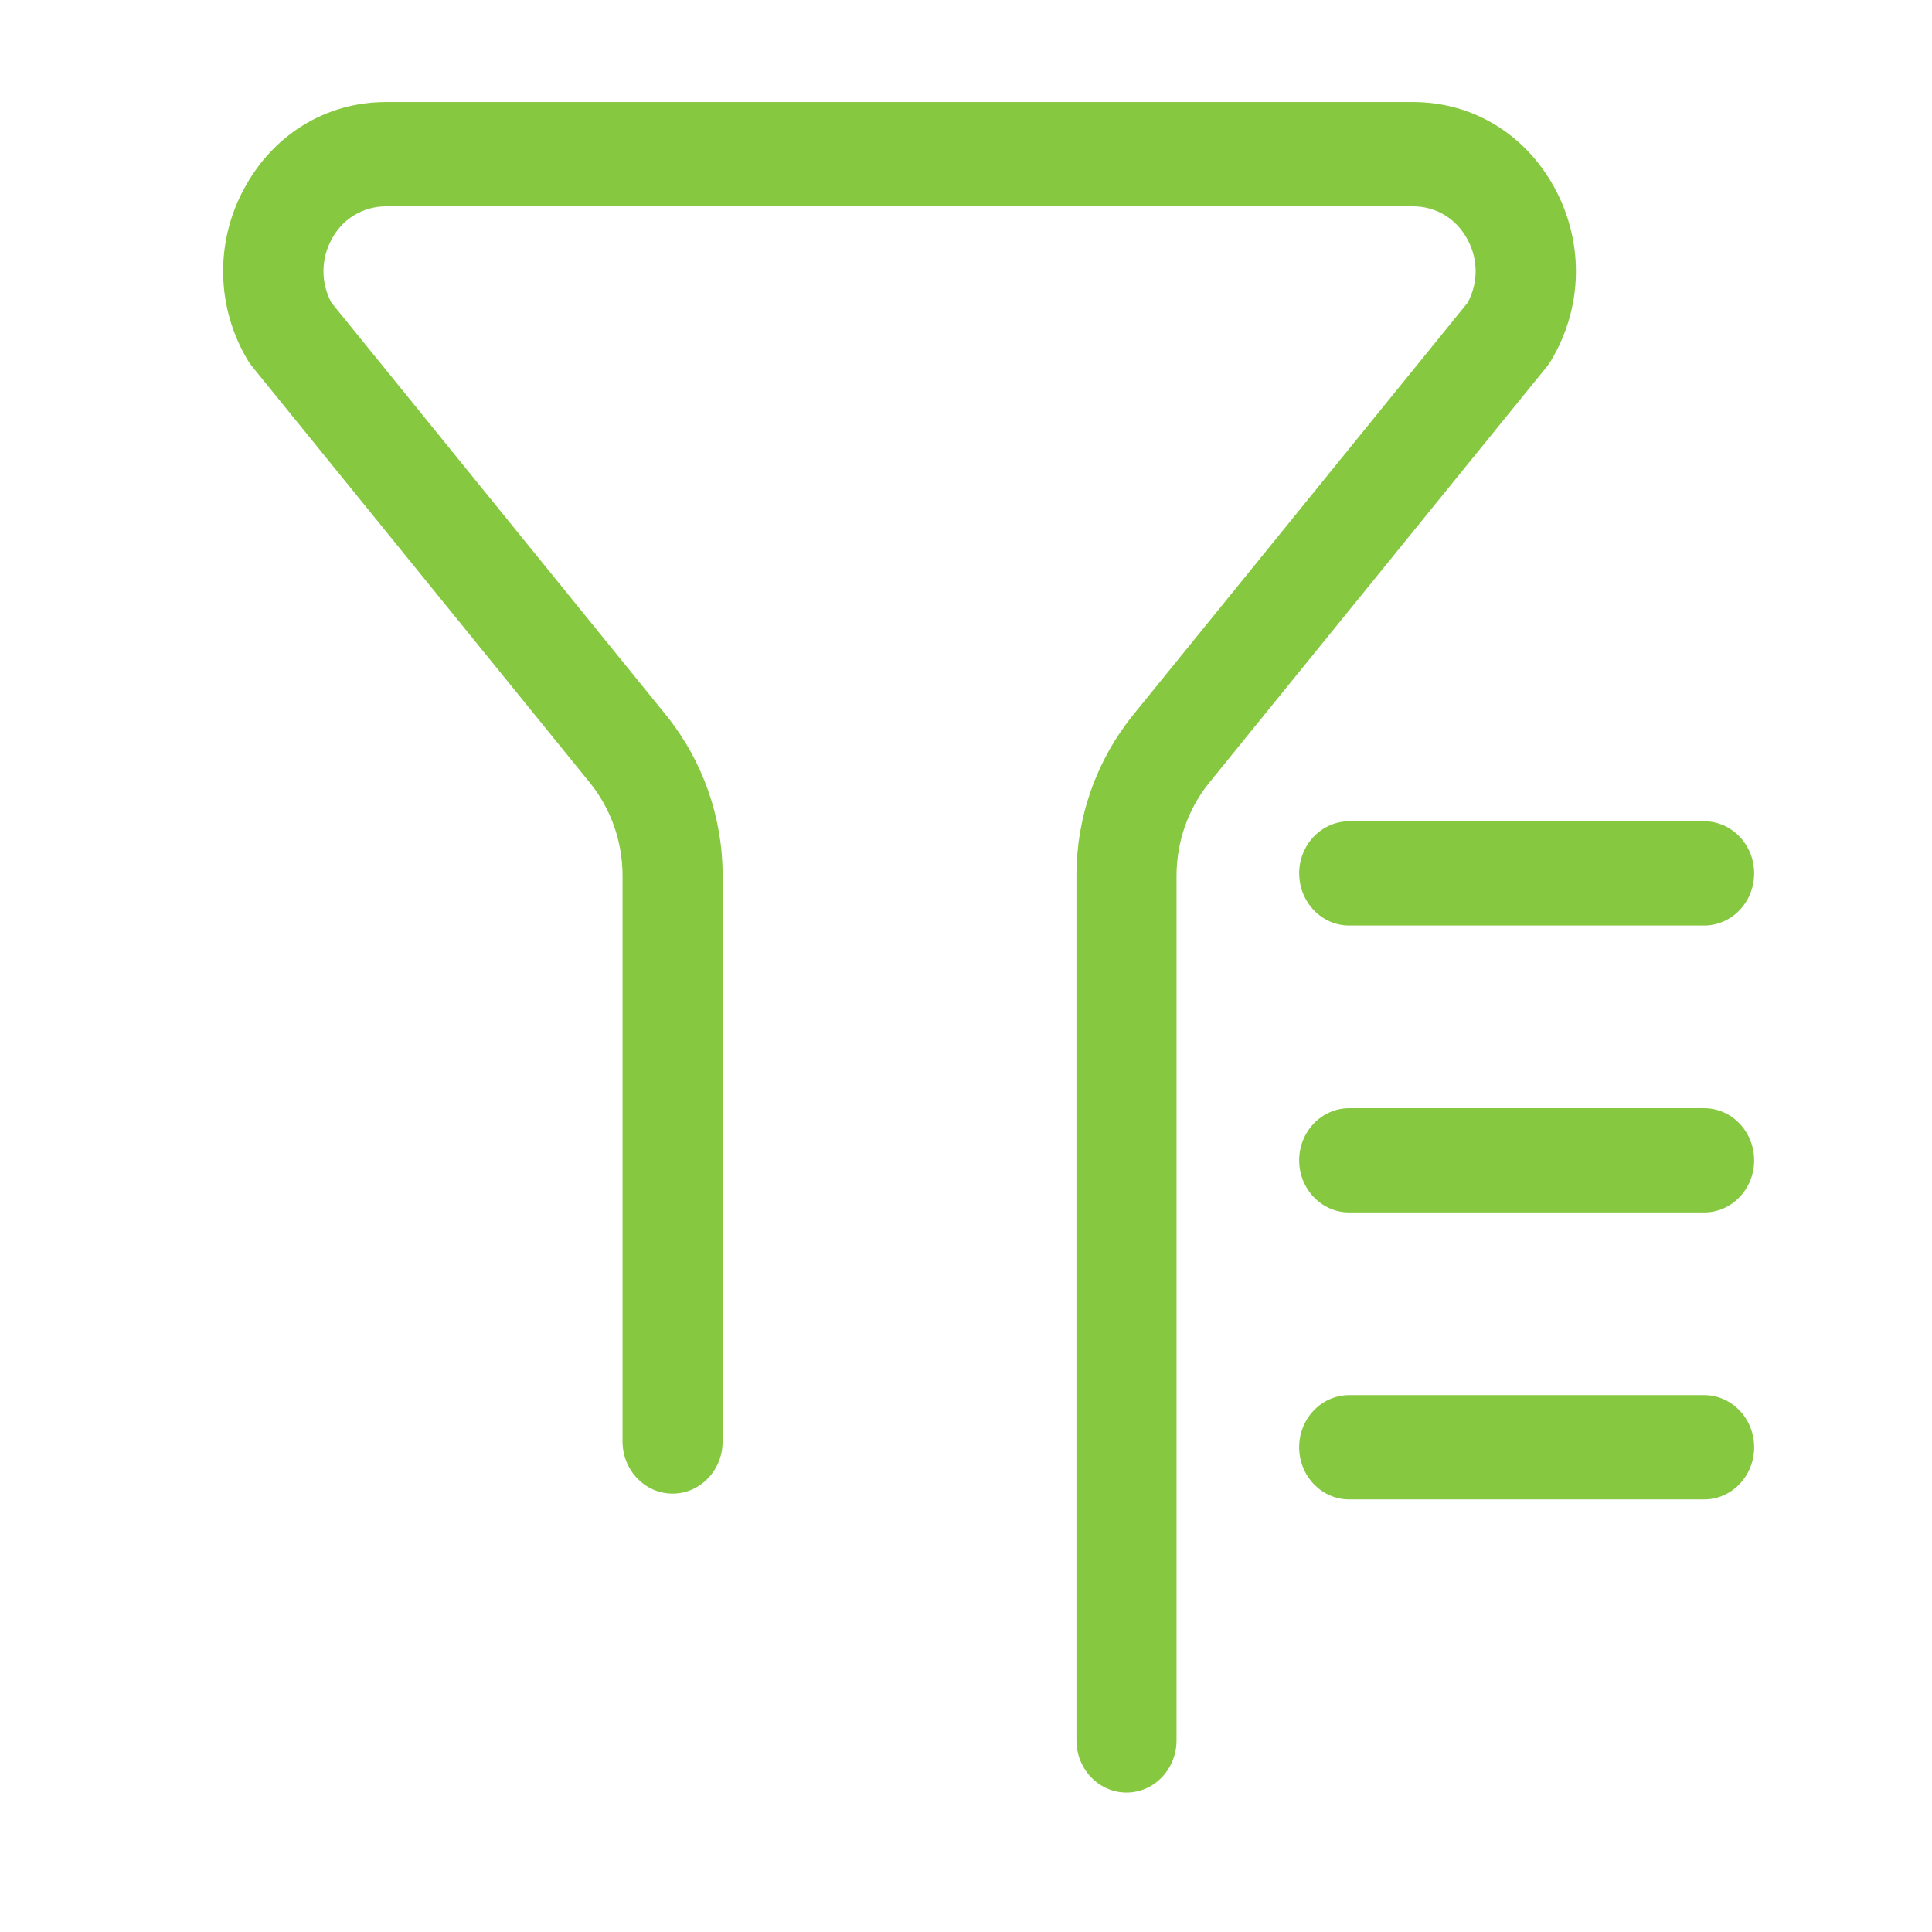 <?xml version="1.0" encoding="iso-8859-1"?>
<!-- Generator: Adobe Illustrator 18.0.0, SVG Export Plug-In . SVG Version: 6.00 Build 0)  -->
<!DOCTYPE svg PUBLIC "-//W3C//DTD SVG 1.1//EN" "http://www.w3.org/Graphics/SVG/1.1/DTD/svg11.dtd">
<svg version="1.1" id="&#x56FE;&#x5C42;_1" xmlns="http://www.w3.org/2000/svg" xmlns:xlink="http://www.w3.org/1999/xlink" x="0px"
	 y="0px" viewBox="0 0 1024 1024" style="enable-background:new 0 0 1024 1024;" xml:space="preserve">
<g>
	<path style="fill-rule:evenodd;clip-rule:evenodd;fill:#86c840;" d="M822.057,191.151c16.802-28.032,17.617-62.031,2.247-90.923
		c-15.415-28.891-43.535-46.133-75.268-46.133H204.51c-31.71,0-59.853,17.242-75.245,46.133
		c-15.421,28.567-14.583,63.159,2.202,90.946c0.683,1.101,1.453,2.202,2.268,3.193l178.896,220.472
		c11.165,13.785,17.33,31.314,17.33,49.348v299.811c0,15.261,11.892,27.637,26.535,27.637c14.644,0,26.513-12.376,26.513-27.637
		V464.186c0.056-30.914-10.482-60.914-29.86-84.999L175.662,160.432c-5.626-10.416-5.626-22.966,0-33.383
		c5.533-10.843,16.674-17.673,28.848-17.682h544.527c12.177,0,22.968,6.606,28.848,17.682c5.659,10.57,5.615,22.946,0,33.383
		L600.397,379.164c-19.383,24.093-29.922,54.101-29.86,85.022v458.251c0,15.282,11.891,27.658,26.535,27.658
		c14.644,0,26.513-12.376,26.513-27.636V464.207c0-18.056,6.165-35.585,17.351-49.37l178.896-220.472
		c0.815-1.013,1.564-2.092,2.247-3.215H822.057L822.057,191.151z M688.612,462.909c0,15.259,11.869,27.635,26.513,27.635h188.079
		c14.666,0,26.535-12.376,26.535-27.635c0-15.239-11.891-27.614-26.535-27.614H715.147c-14.666,0-26.556,12.375-26.556,27.614
		H688.612L688.612,462.909z M903.204,739.444H715.147c-14.666,0-26.556,12.376-26.556,27.637s11.89,27.635,26.535,27.635h188.079
		c14.666,0,26.535-12.375,26.535-27.635S917.848,739.444,903.204,739.444L903.204,739.444z M903.204,587.37H715.147
		c-14.666,0-26.556,12.375-26.556,27.635s11.89,27.614,26.535,27.614h188.079c14.666,0,26.535-12.353,26.535-27.614
		S917.848,587.37,903.204,587.37L903.204,587.37z"/>
</g>
</svg>
